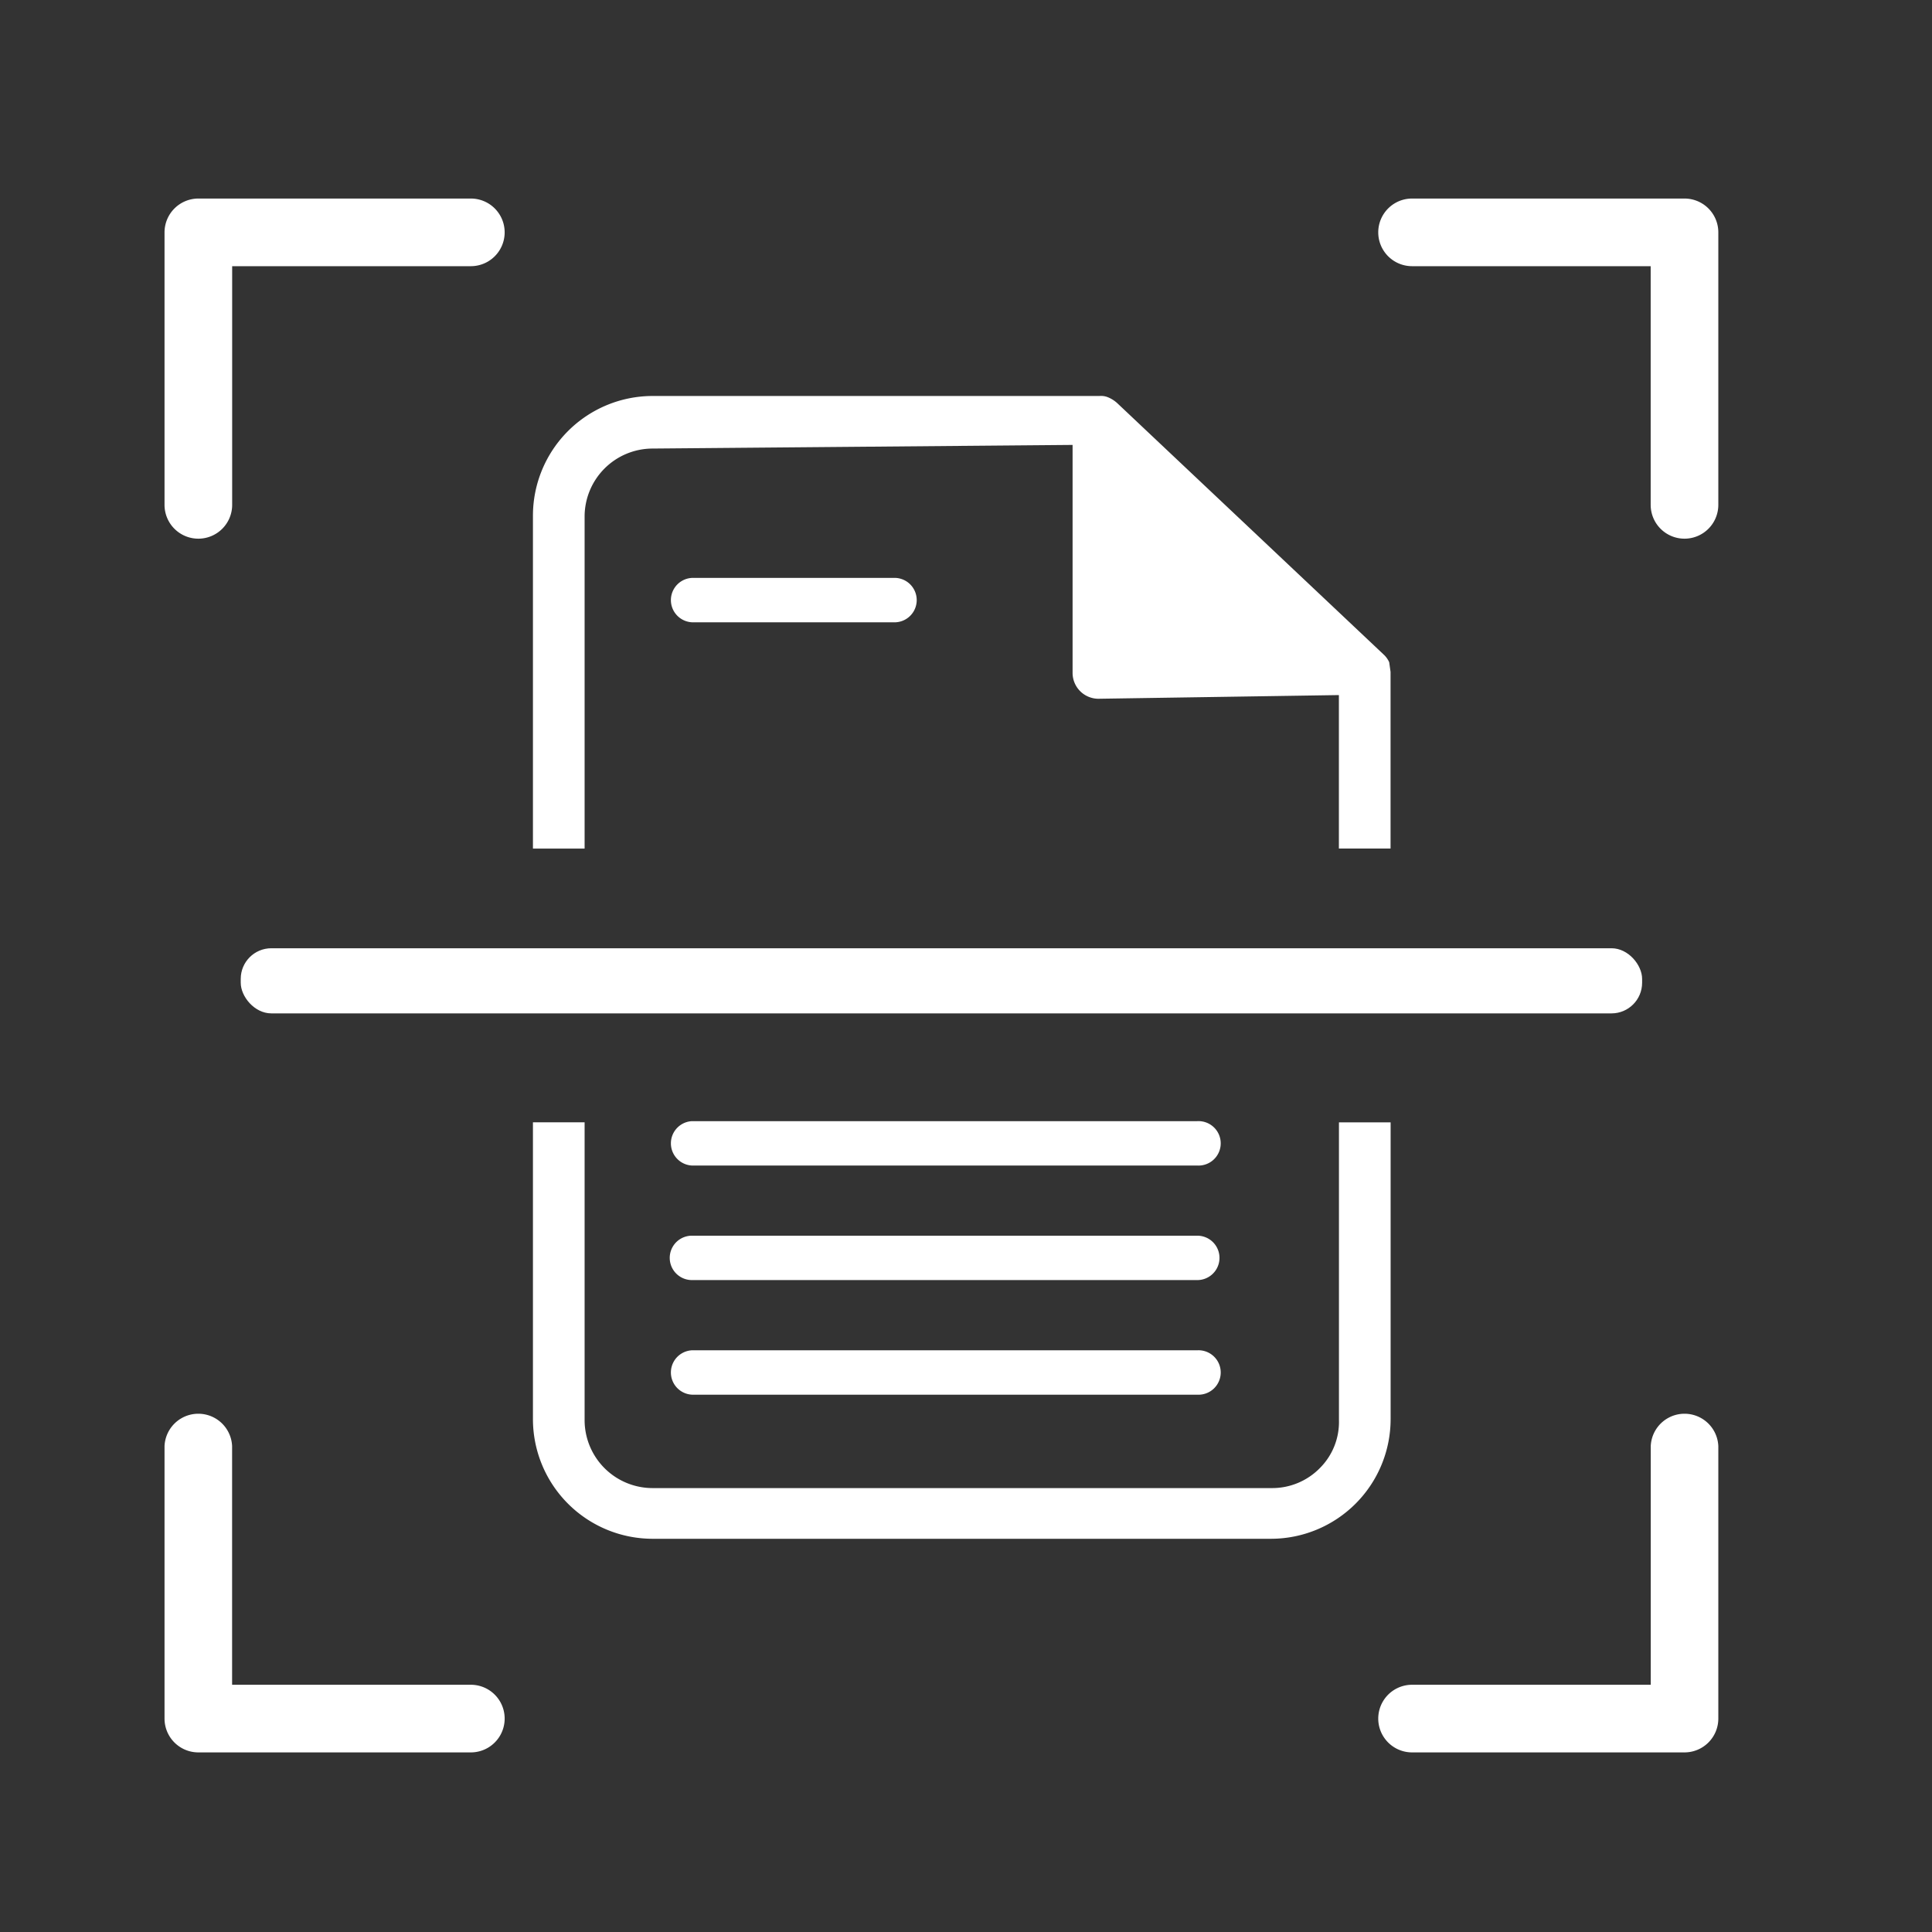 <svg id="Слой_1" data-name="Слой 1" xmlns="http://www.w3.org/2000/svg" viewBox="0 0 29.991 29.991"><rect x="0" y="0" width="29.991" height="29.991" fill="#333333" stroke="none"/><defs><style>.cls-1{fill:#ffffff;}</style></defs><title>icons for icons Healthcare</title><path class="cls-1" d="M3.079,8.362a.525.525,0,0,1-.525-.525V3.607a.526.526,0,0,1,.525-.525H7.309a.525.525,0,0,1,0,1.05H3.604V7.837A.525.525,0,0,1,3.079,8.362Z"/><path class="cls-1" d="M26.149,8.362a.525.525,0,0,1-.525-.525V4.132H21.92a.525.525,0,0,1,0-1.05h4.229a.525.525,0,0,1,.525.525V7.837A.525.525,0,0,1,26.149,8.362Z"/><path class="cls-1" d="M3.079,27.203a.525.525,0,0,1-.525-.525V22.448a.525.525,0,0,1,1.049,0v3.705H7.309a.525.525,0,0,1,0,1.05Z"/><path class="cls-1" d="M21.92,27.203a.525.525,0,0,1,0-1.05h3.705V22.448a.525.525,0,0,1,1.049,0v4.23a.525.525,0,0,1-.525.525Z"/><rect class="cls-1" x="3.737" y="14.72" width="21.754" height="1.011" rx="0.475" ry="0.475"/><path class="cls-1" d="M10.741,9.66H13.904a.345.345,0,0,0,0-.689H10.741a.345.345,0,0,0,0,.689Z"/><path class="cls-1" d="M10.741,18.093h7.845a.345.345,0,1,0,0-.689H10.741a.345.345,0,0,0,0,.689Z"/><path class="cls-1" d="M10.741,19.871h7.845a.344.344,0,1,0,0-.689H10.741a.344.344,0,0,0,0,.689Z"/><path class="cls-1" d="M10.741,21.65h7.845a.345.345,0,1,0,0-.689H10.741a.345.345,0,0,0,0,.689Z"/><path class="cls-1" d="M20.785,17.423v4.624a1.01,1.01,0,0,1-.291.737,1.036,1.036,0,0,1-.749.316H10.13a1.056,1.056,0,0,1-1.055-1.055v-4.623H8.273V22.03a1.859,1.859,0,0,0,1.857,1.857h9.599A1.859,1.859,0,0,0,21.587,22.03V17.423Z"/><path class="cls-1" d="M9.075,13.173V8.019a1.057,1.057,0,0,1,1.055-1.056l6.471-.056h.049V10.446a.402.402,0,0,0,.401.401l3.725-.057h.008v2.382h.802V10.43L21.565,10.28a.37.37,0,0,0-.075-.109L17.342,6.257a.488.488,0,0,0-.14-.089.284.284,0,0,0-.135-.021h-6.937A1.859,1.859,0,0,0,8.273,8.004v5.169Z"/></svg>